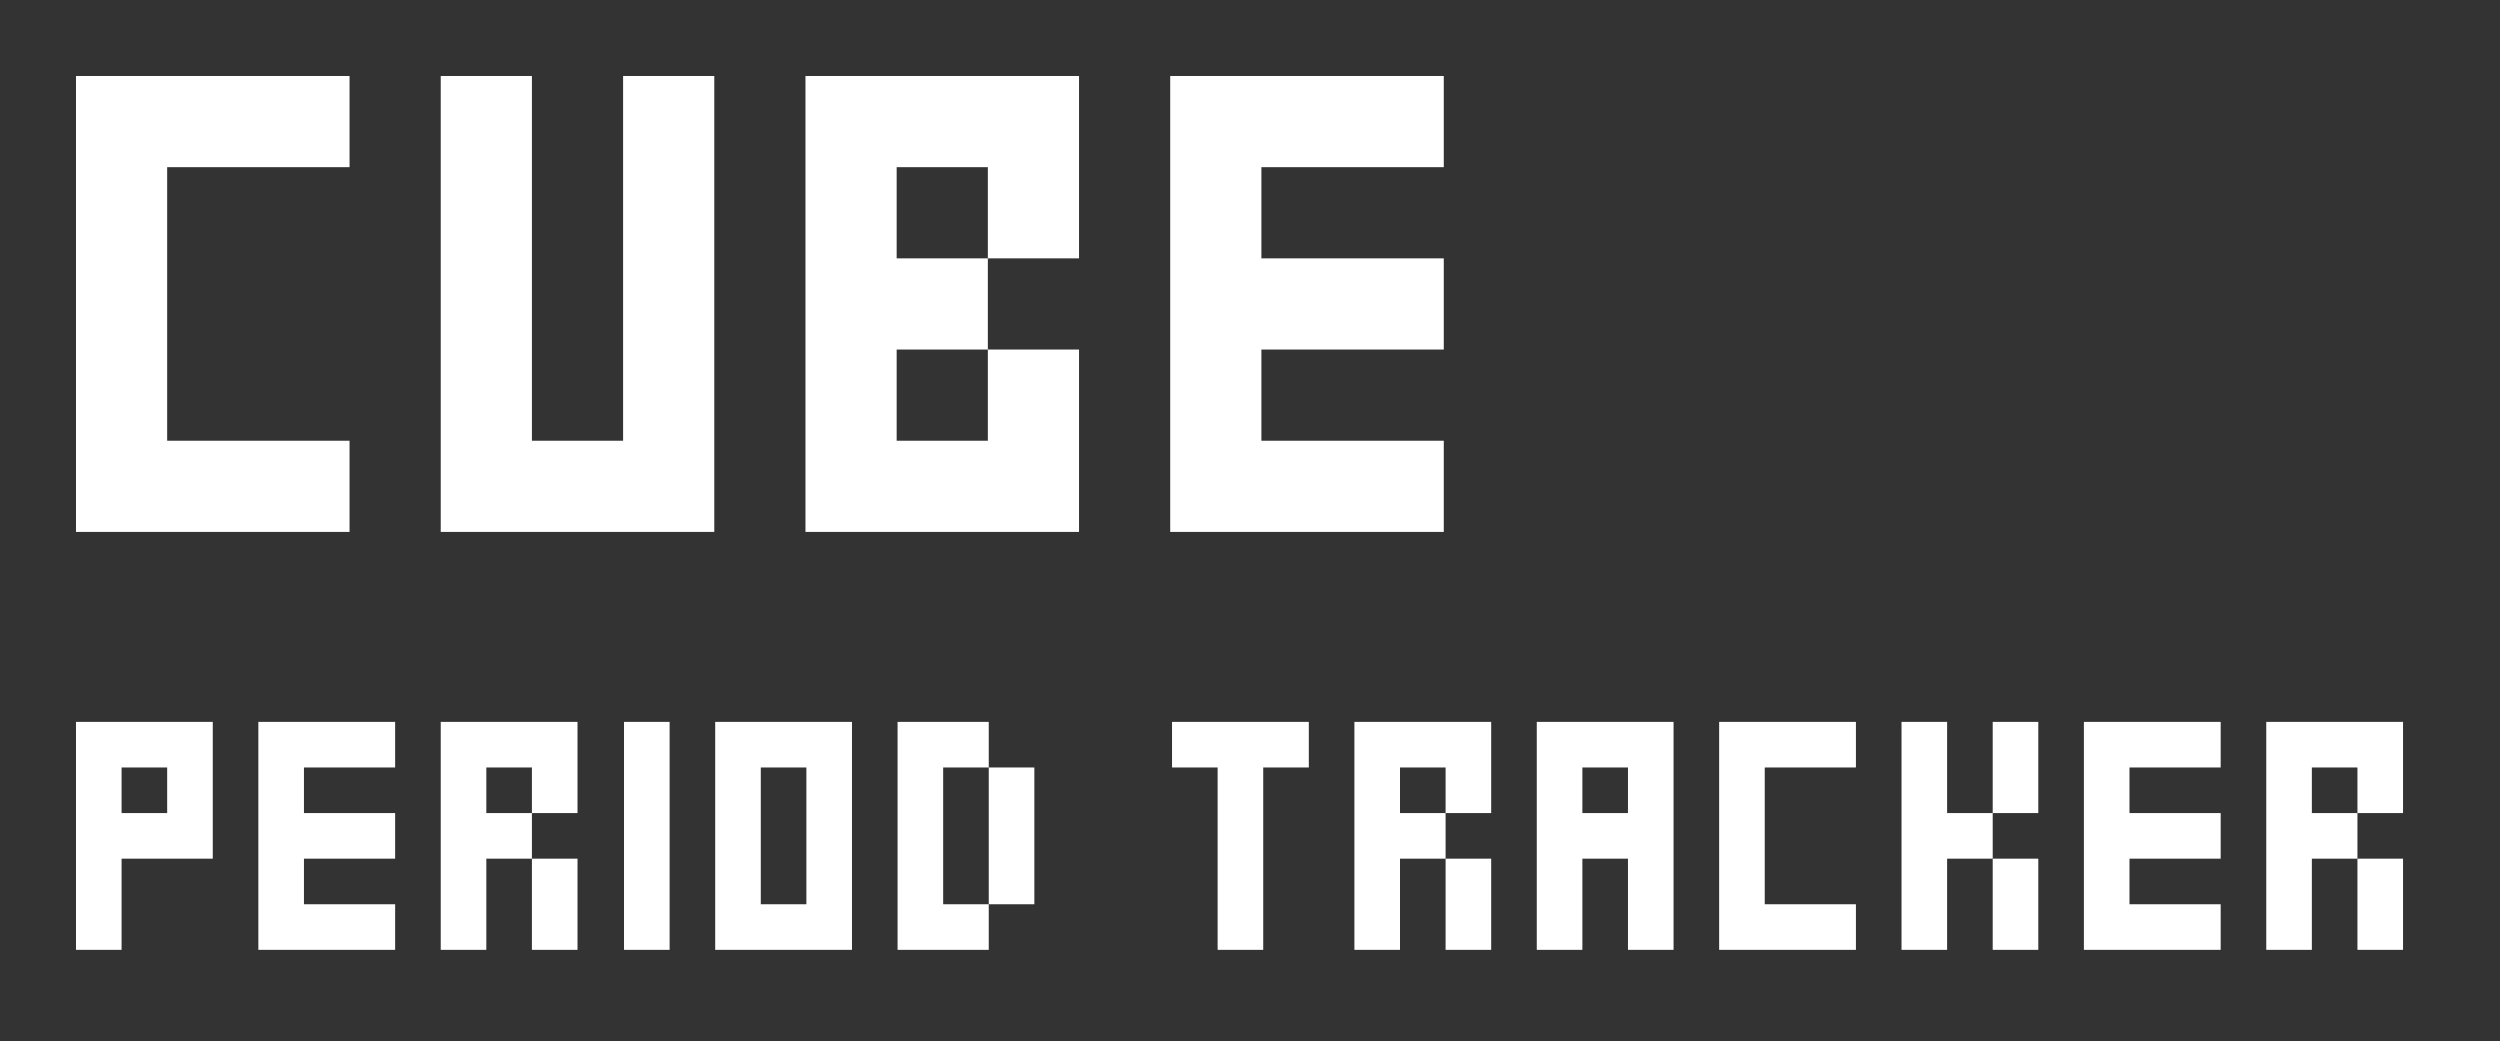 <?xml version="1.0" encoding="UTF-8"?>
<svg width="329px" height="137px" viewBox="0 0 329 137" version="1.1" xmlns="http://www.w3.org/2000/svg" xmlns:xlink="http://www.w3.org/1999/xlink">
    <rect x="0" y="0" width="329" height="137" fill="#333333" stroke="none"/>
    <!-- Generator: Sketch 45 (43475) - http://www.bohemiancoding.com/sketch -->
    <title>Artboard 7</title>
    <desc>Created with Sketch.</desc>
    <defs></defs>
    <g id="Welcome" stroke="none" stroke-width="1" fill="none" fill-rule="evenodd">
        <g id="Artboard-7" fill="#FFFFFF">
            <path d="M22,58 L22,22 L46,22 L46,10 L10,10 L10,70 L46,70 L46,58 L22,58 Z M70,58 L70,10 L58,10 L58,70 L94,70 L94,10 L82,10 L82,58 L70,58 Z M130,34 L130,22 L118,22 L118,34 L130,34 L130,46 L142,46 L142,70 L106,70 L106,10 L142,10 L142,34 L130,34 Z M130,58 L130,46 L118,46 L118,58 L130,58 Z M166,58 L166,46 L190,46 L190,34 L166,34 L166,22 L190,22 L190,10 L154,10 L154,70 L190,70 L190,58 L166,58 Z" id="Cube"></path>
            <path d="M10,125 L10,95 L28,95 L28,113 L16,113 L16,125 L10,125 Z M16,107 L22,107 L22,101 L16,101 L16,107 Z M40,119 L40,113 L52,113 L52,107 L40,107 L40,101 L52,101 L52,95 L34,95 L34,125 L52,125 L52,119 L40,119 Z M70,107 L70,113 L76,113 L76,125 L70,125 L70,113 L64,113 L64,125 L58,125 L58,95 L76,95 L76,107 L70,107 Z M70,107 L70,101 L64,101 L64,107 L70,107 Z M82.12,125 L88.12,125 L88.12,95 L82.12,95 L82.12,125 Z M94.12,125 L94.12,95 L112.12,95 L112.12,125 L94.12,125 Z M100.12,119 L106.12,119 L106.12,101 L100.12,101 L100.12,119 Z M130.12,119 L136.12,119 L136.12,101 L130.12,101 L130.12,95 L118.12,95 L118.12,125 L130.12,125 L130.12,119 L124.12,119 L124.12,101 L130.12,101 L130.12,119 Z M154.24,101 L160.24,101 L160.24,125 L166.24,125 L166.24,101 L172.24,101 L172.24,95 L154.24,95 L154.24,101 Z M190.24,107 L190.24,113 L196.24,113 L196.24,125 L190.24,125 L190.24,113 L184.24,113 L184.24,125 L178.24,125 L178.24,95 L196.24,95 L196.24,107 L190.24,107 Z M190.24,107 L190.24,101 L184.24,101 L184.24,107 L190.24,107 Z M214.24,125 L214.24,113 L208.24,113 L208.24,125 L202.24,125 L202.24,95 L220.24,95 L220.24,125 L214.24,125 Z M208.24,101 L208.24,107 L214.24,107 L214.24,101 L208.24,101 Z M232.24,119 L232.24,101 L244.24,101 L244.24,95 L226.24,95 L226.24,125 L244.24,125 L244.24,119 L232.24,119 Z M262.24,113 L268.24,113 L268.24,125 L262.24,125 L262.24,113 L256.24,113 L256.24,125 L250.24,125 L250.24,95 L256.24,95 L256.24,107 L262.24,107 L262.24,113 Z M268.24,95 L268.24,107 L262.24,107 L262.24,95 L268.24,95 Z M280.24,119 L280.24,113 L292.24,113 L292.24,107 L280.24,107 L280.24,101 L292.24,101 L292.24,95 L274.24,95 L274.24,125 L292.24,125 L292.24,119 L280.24,119 Z M310.24,107 L310.24,113 L316.24,113 L316.24,125 L310.24,125 L310.24,113 L304.24,113 L304.24,125 L298.24,125 L298.24,95 L316.24,95 L316.24,107 L310.24,107 Z M310.24,107 L310.24,101 L304.24,101 L304.24,107 L310.24,107 Z" id="PERIOD-TRACKER"></path>
        </g>
    </g>
</svg>